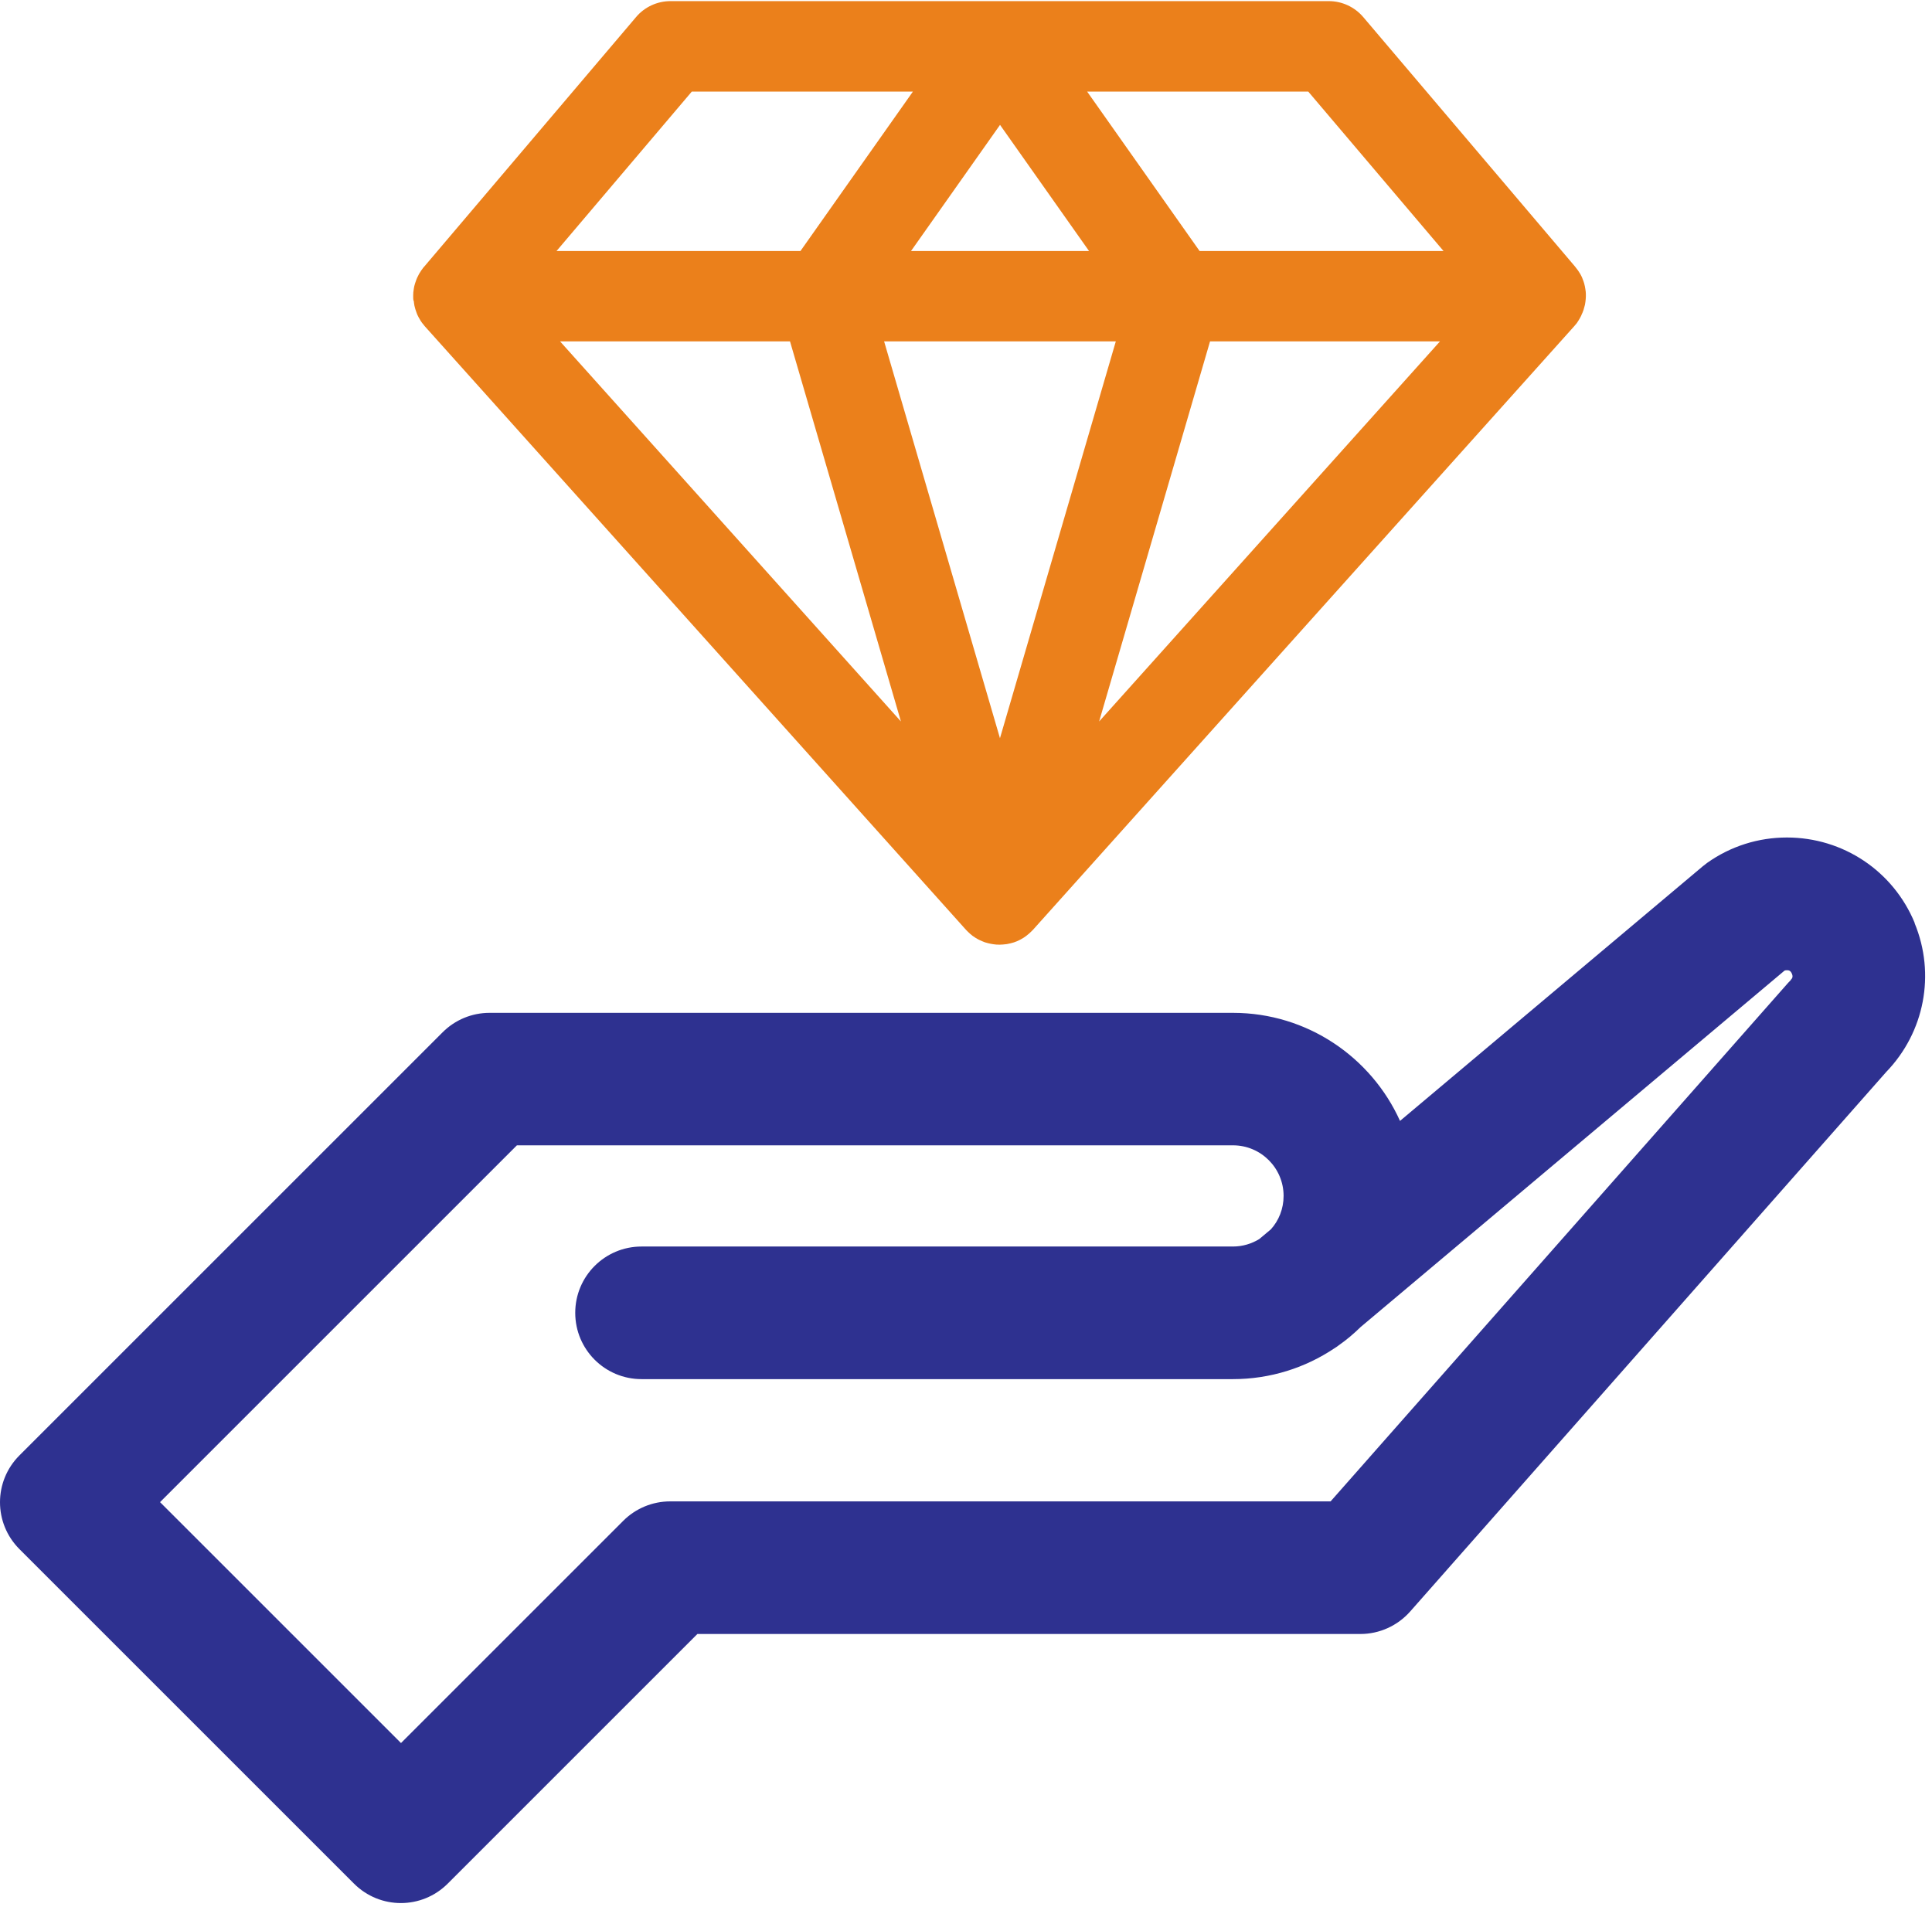 <svg width="155" height="153" viewBox="0 0 155 153" fill="none" xmlns="http://www.w3.org/2000/svg">
<path d="M33.2 24.13C33.2 24.13 33.2 24.17 33.2 24.18C33.21 24.28 33.22 24.37 33.24 24.47C33.24 24.52 33.26 24.56 33.27 24.61C33.29 24.67 33.3 24.74 33.32 24.8C33.34 24.85 33.35 24.9 33.37 24.95C33.39 25.01 33.41 25.06 33.43 25.12C33.45 25.17 33.47 25.22 33.49 25.27C33.51 25.32 33.54 25.38 33.57 25.43C33.59 25.48 33.62 25.52 33.65 25.57C33.68 25.62 33.71 25.67 33.74 25.73C33.77 25.77 33.8 25.82 33.83 25.86C33.86 25.91 33.9 25.96 33.94 26C33.97 26.04 34.01 26.09 34.04 26.13C34.06 26.15 34.07 26.17 34.09 26.19L77.51 74.62C77.51 74.62 77.55 74.66 77.57 74.68C77.6 74.71 77.63 74.74 77.65 74.76C77.76 74.87 77.87 74.97 77.99 75.06C78.01 75.07 78.03 75.09 78.04 75.1C78.18 75.2 78.32 75.29 78.47 75.37C78.5 75.39 78.54 75.41 78.57 75.42C78.71 75.49 78.85 75.55 78.99 75.6C79.01 75.6 79.03 75.62 79.05 75.62C79.21 75.67 79.38 75.71 79.54 75.74C79.58 75.74 79.62 75.75 79.66 75.76C79.83 75.79 80.01 75.8 80.19 75.8C80.37 75.8 80.54 75.78 80.72 75.76C80.76 75.76 80.8 75.75 80.84 75.74C81.01 75.71 81.17 75.67 81.33 75.62C81.35 75.62 81.37 75.6 81.39 75.6C81.53 75.55 81.67 75.49 81.81 75.42C81.85 75.4 81.88 75.38 81.92 75.36C82.07 75.28 82.21 75.19 82.34 75.09C82.36 75.07 82.38 75.06 82.4 75.04C82.52 74.95 82.63 74.85 82.73 74.75C82.76 74.72 82.79 74.69 82.82 74.66C82.84 74.64 82.86 74.62 82.88 74.6L126.3 26.17C126.3 26.17 126.33 26.13 126.35 26.11C126.39 26.07 126.42 26.02 126.46 25.98C126.5 25.94 126.53 25.89 126.56 25.84C126.59 25.79 126.62 25.75 126.65 25.7C126.68 25.65 126.71 25.6 126.74 25.55C126.77 25.5 126.79 25.45 126.82 25.4C126.85 25.35 126.87 25.3 126.89 25.24C126.91 25.19 126.94 25.14 126.96 25.09C126.98 25.04 127 24.98 127.02 24.93C127.04 24.88 127.06 24.83 127.07 24.77C127.09 24.71 127.1 24.65 127.12 24.59C127.13 24.54 127.15 24.49 127.16 24.44C127.18 24.35 127.19 24.26 127.2 24.18C127.2 24.15 127.2 24.12 127.21 24.09C127.22 23.98 127.23 23.87 127.23 23.77V23.75C127.23 23.72 127.23 23.69 127.23 23.66C127.23 23.58 127.23 23.51 127.22 23.43C127.22 23.38 127.21 23.33 127.2 23.28C127.2 23.22 127.18 23.15 127.17 23.09C127.17 23.04 127.15 22.98 127.14 22.93C127.13 22.87 127.11 22.82 127.1 22.76C127.08 22.71 127.07 22.65 127.05 22.6C127.03 22.55 127.01 22.49 126.99 22.44C126.97 22.39 126.95 22.33 126.93 22.28C126.91 22.23 126.88 22.18 126.86 22.13C126.83 22.08 126.81 22.03 126.78 21.98C126.75 21.93 126.72 21.88 126.69 21.84C126.66 21.79 126.63 21.74 126.6 21.7C126.57 21.66 126.53 21.61 126.5 21.57C126.46 21.52 126.43 21.47 126.39 21.43C126.39 21.43 126.39 21.42 126.38 21.41L109.37 1.37C108.68 0.56 107.67 0.09 106.61 0.09H53.79C52.73 0.09 51.71 0.56 51.03 1.37L34.02 21.41C34.02 21.41 34.01 21.42 34 21.43C33.97 21.47 33.93 21.51 33.9 21.56C33.86 21.61 33.82 21.66 33.79 21.71C33.76 21.75 33.73 21.8 33.71 21.84C33.68 21.89 33.64 21.94 33.61 22C33.58 22.05 33.56 22.09 33.54 22.14C33.51 22.19 33.49 22.25 33.46 22.3C33.44 22.35 33.42 22.4 33.4 22.45C33.38 22.51 33.36 22.56 33.34 22.62C33.32 22.67 33.31 22.72 33.29 22.77C33.27 22.83 33.26 22.89 33.24 22.95C33.23 23 33.22 23.05 33.21 23.1C33.2 23.17 33.19 23.23 33.18 23.3C33.18 23.35 33.17 23.39 33.16 23.44C33.16 23.52 33.15 23.6 33.15 23.68C33.15 23.71 33.15 23.74 33.15 23.77C33.15 23.77 33.15 23.78 33.15 23.79C33.15 23.9 33.15 24.02 33.17 24.13H33.2ZM44.93 27.39H63.38L72.28 57.89L44.93 27.39ZM80.23 59.25L70.93 27.39H89.52L80.22 59.25H80.23ZM88.18 57.89L97.08 27.39H115.53L88.18 57.89ZM104.96 7.35L115.81 20.14H96.24L87.22 7.35H104.96ZM87.37 20.14H73.09L80.23 10.02L87.37 20.14ZM55.5 7.35H73.24L64.22 20.14H44.65L55.5 7.35Z" fill="#EB801B"/>
<path d="M153.61 74.05C151.89 69.89 147.87 67.2 143.36 67.2C141.06 67.2 138.85 67.9 136.97 69.23C136.85 69.32 136.73 69.41 136.61 69.51L112.32 89.94C110.02 84.84 104.88 81.27 98.92 81.27H39.27C37.86 81.27 36.51 81.83 35.51 82.83L1.56 116.78C-0.52 118.86 -0.52 122.22 1.56 124.3L28.4 151.14C29.44 152.18 30.8 152.7 32.16 152.7C33.52 152.7 34.88 152.18 35.92 151.14L55.95 131.11H109.14C110.67 131.11 112.12 130.45 113.13 129.31L151.33 86.01C154.4 82.83 155.3 78.16 153.6 74.06L153.61 74.05ZM143.69 78.62C143.61 78.7 143.54 78.78 143.46 78.86L106.75 120.47H53.76C52.35 120.47 51 121.03 50 122.03L32.17 139.86L12.84 120.53L41.47 91.9H98.92C101.16 91.9 102.98 93.72 102.98 95.96C102.98 96.99 102.6 97.93 101.96 98.64L101.03 99.42C100.41 99.8 99.69 100.02 98.91 100.02H51.47C48.53 100.02 46.15 102.4 46.15 105.34C46.15 108.28 48.53 110.66 51.47 110.66H98.91C101.92 110.66 104.72 109.75 107.05 108.19C107.17 108.12 107.28 108.04 107.4 107.95C108.03 107.51 108.62 107.01 109.16 106.48L143.17 77.88C143.22 77.86 143.28 77.85 143.34 77.85C143.48 77.85 143.64 77.85 143.76 78.13C143.88 78.41 143.76 78.53 143.66 78.63L143.69 78.62Z" fill="#2E3190"/>
</svg>
